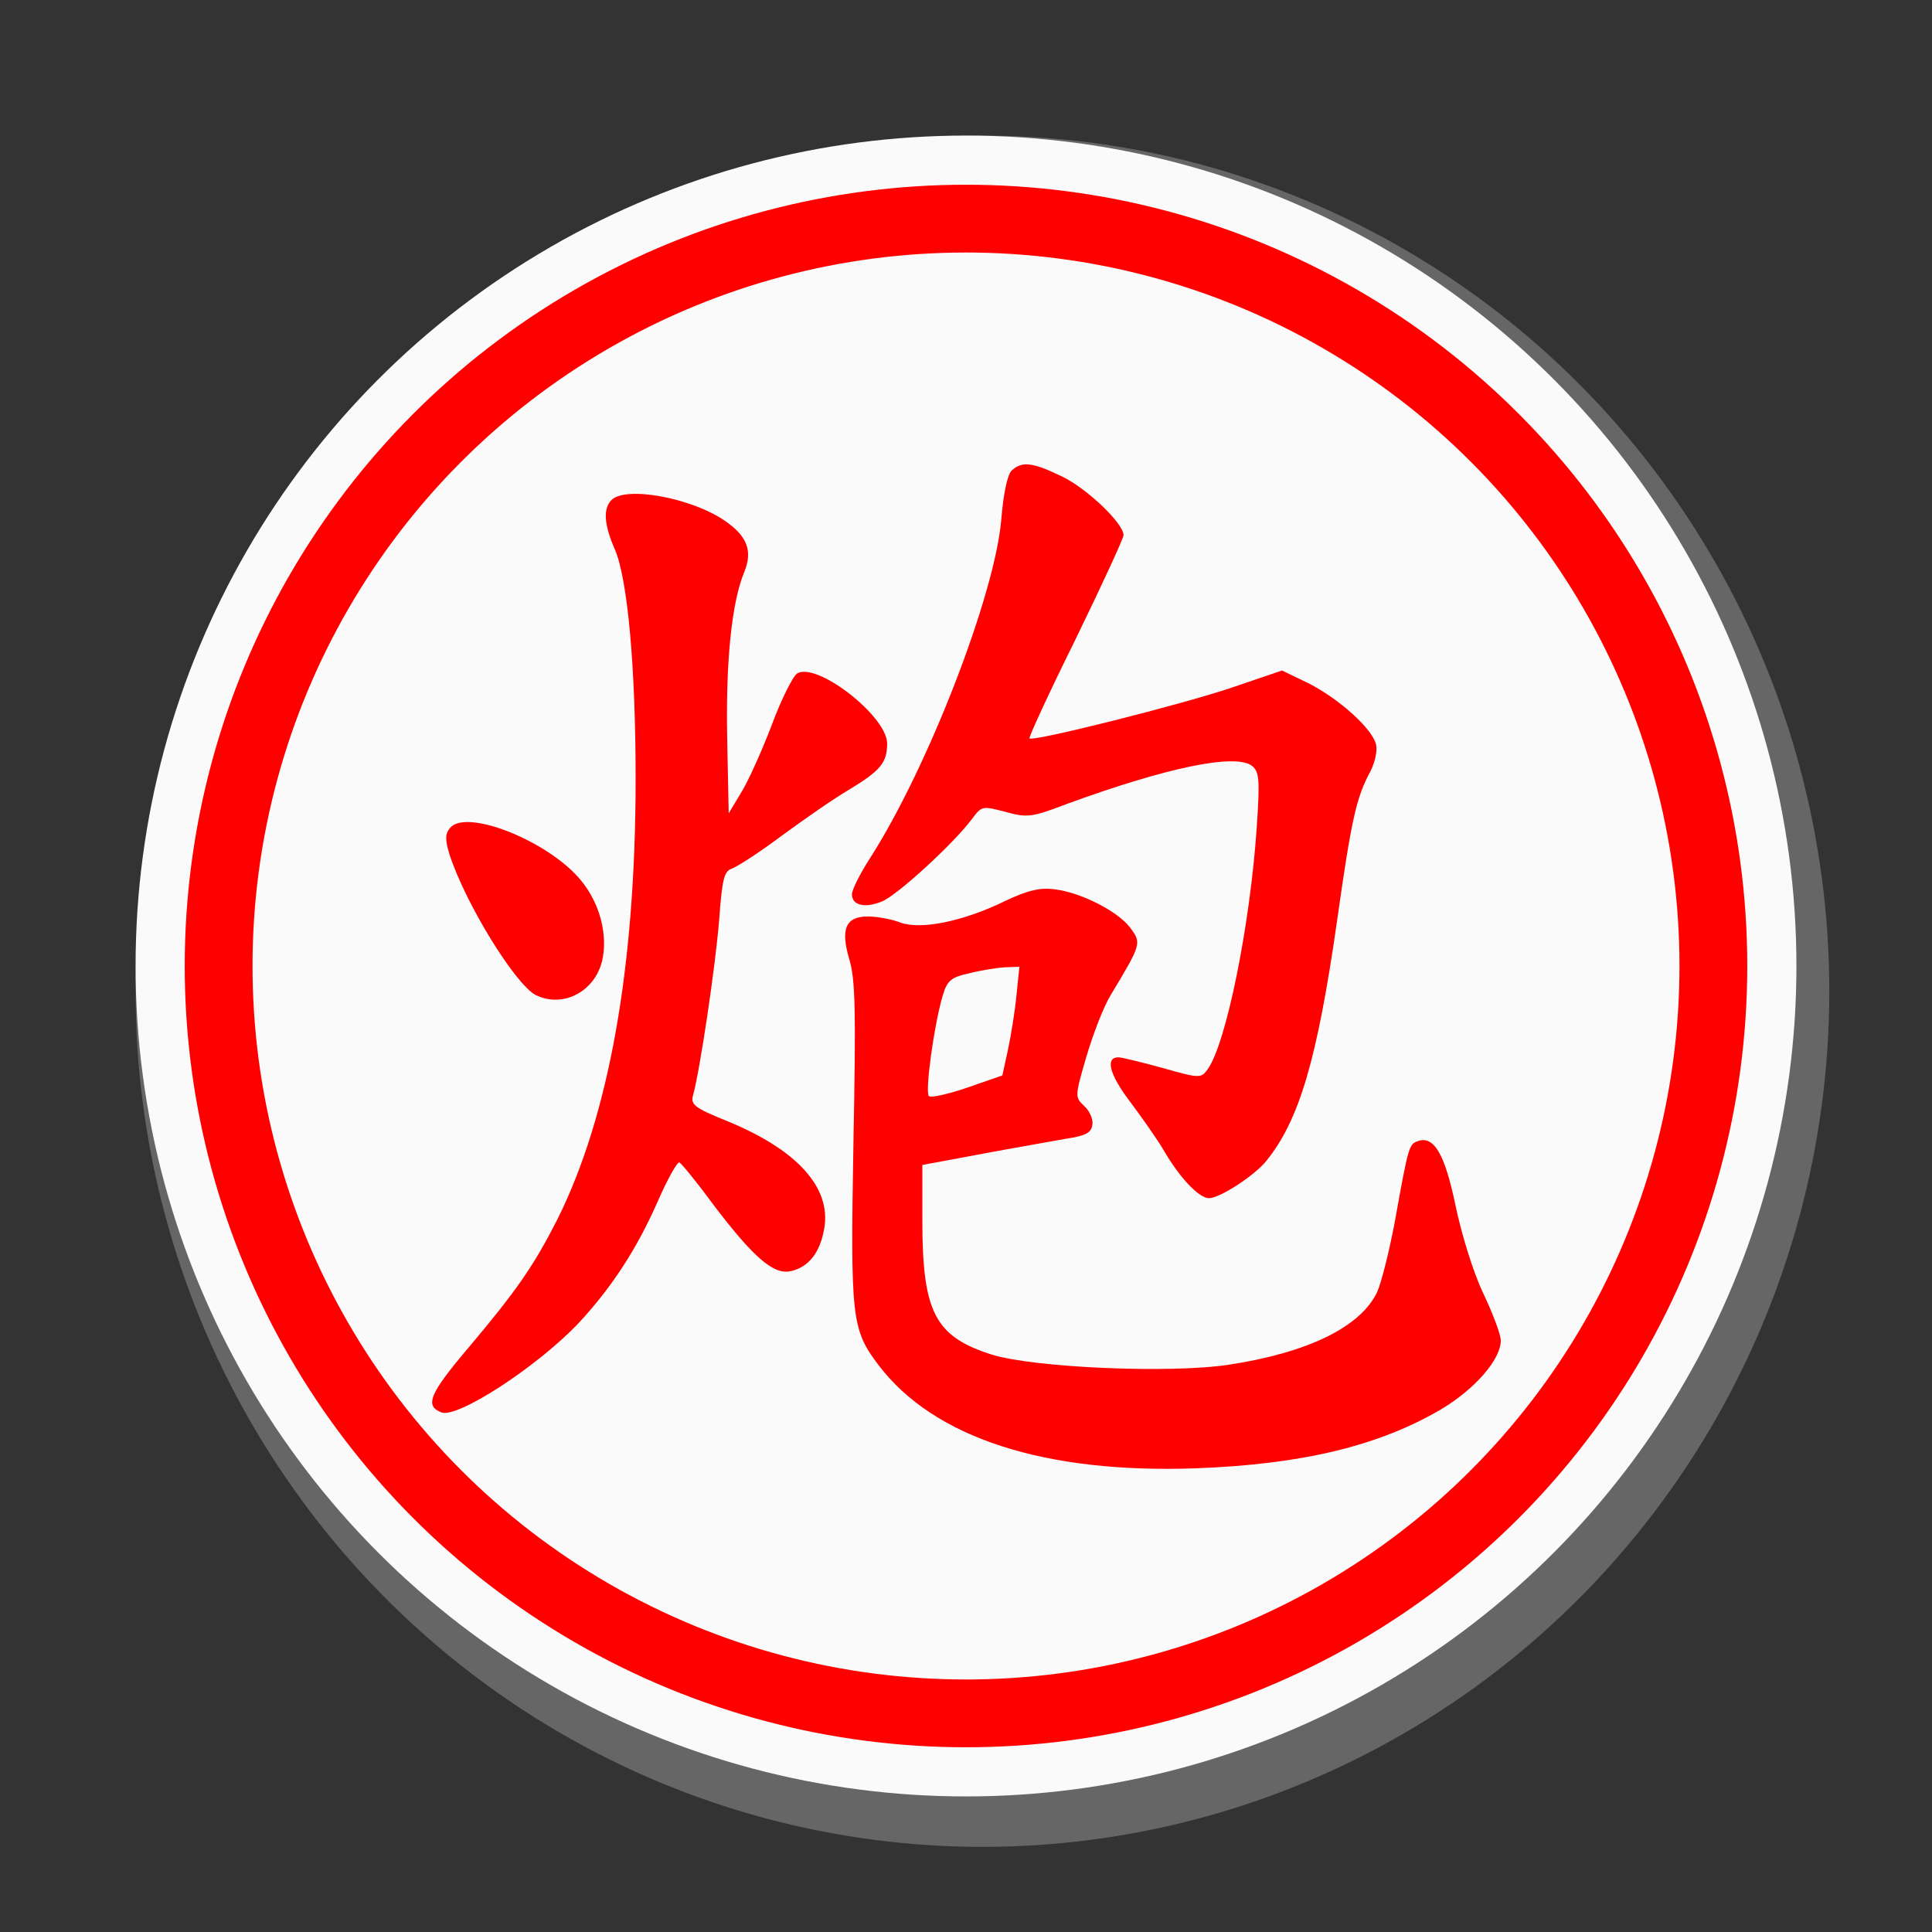 <?xml version="1.0" encoding="UTF-8" standalone="no"?><!DOCTYPE svg PUBLIC "-//W3C//DTD SVG 1.1//EN" "http://www.w3.org/Graphics/SVG/1.1/DTD/svg11.dtd"><svg width="100%" height="100%" viewBox="0 0 57 57" version="1.1" xmlns="http://www.w3.org/2000/svg" xmlns:xlink="http://www.w3.org/1999/xlink" xml:space="preserve" xmlns:serif="http://www.serif.com/" style="fill-rule:evenodd;clip-rule:evenodd;"><rect x="0" y="0" width="57" height="57" fill="#333333" stroke="none"/><ellipse id="cir_1" cx="28.985" cy="29.244" rx="24.985" ry="25.244" style="fill:#666;"/><circle id="cir_11" serif:id="cir_1" cx="28.5" cy="28.5" r="24.5" style="fill:#fafafa;"/><circle id="cir_2" cx="28.5" cy="28.5" r="22.05" style="fill:#fafafa;stroke:#f00;stroke-width:2px;"/><g><path d="M18.041,14.752c-0.252,0.252 -0.222,0.727 0.104,1.469c0.371,0.875 0.608,3.443 0.608,6.752c0,5.565 -0.786,9.958 -2.315,13.015c-0.697,1.365 -1.187,2.077 -2.626,3.784c-1.143,1.35 -1.291,1.707 -0.787,1.899c0.475,0.179 2.805,-1.335 4.037,-2.626c0.994,-1.069 1.736,-2.211 2.359,-3.636c0.282,-0.638 0.564,-1.143 0.624,-1.113c0.074,0.044 0.534,0.608 1.024,1.276c1.187,1.558 1.765,2.048 2.27,1.929c0.519,-0.118 0.861,-0.549 0.979,-1.261c0.208,-1.217 -0.816,-2.33 -2.893,-3.176c-0.92,-0.371 -1.054,-0.475 -0.98,-0.742c0.208,-0.742 0.668,-3.858 0.772,-5.179c0.089,-1.217 0.148,-1.439 0.371,-1.514c0.163,-0.059 0.831,-0.489 1.484,-0.979c0.668,-0.49 1.543,-1.098 1.974,-1.35c0.935,-0.564 1.127,-0.802 1.127,-1.366c0,-0.801 -2.077,-2.419 -2.656,-2.063c-0.119,0.075 -0.475,0.772 -0.757,1.544c-0.297,0.772 -0.697,1.662 -0.905,1.988l-0.356,0.594l-0.045,-2.226c-0.044,-2.271 0.134,-4.007 0.505,-4.897c0.252,-0.623 0.089,-1.054 -0.579,-1.514c-1.009,-0.683 -2.923,-1.024 -3.339,-0.608Z" style="fill:#f00;fill-rule:nonzero;"/><path d="M13.278,24.427c-0.149,0.178 -0.149,0.342 -0.015,0.787c0.475,1.454 1.929,3.814 2.537,4.14c0.831,0.416 1.826,-0.133 1.989,-1.128c0.133,-0.786 -0.149,-1.706 -0.742,-2.359c-1.009,-1.113 -3.309,-2.004 -3.769,-1.44Z" style="fill:#f00;fill-rule:nonzero;"/><path d="M29.839,13.891c-0.119,0.134 -0.237,0.683 -0.297,1.425c-0.178,2.196 -2.152,7.316 -3.873,10.002c-0.297,0.46 -0.534,0.935 -0.534,1.068c0,0.327 0.386,0.416 0.89,0.208c0.46,-0.193 2.093,-1.692 2.642,-2.419c0.296,-0.401 0.311,-0.401 0.994,-0.223c0.653,0.179 0.772,0.164 1.825,-0.237c2.968,-1.083 4.986,-1.499 5.461,-1.113c0.208,0.178 0.223,0.416 0.134,1.766c-0.193,2.909 -0.905,6.426 -1.454,7.183c-0.193,0.267 -0.238,0.267 -1.336,-0.045c-0.638,-0.178 -1.217,-0.312 -1.291,-0.312c-0.401,0 -0.267,0.505 0.326,1.291c0.357,0.475 0.817,1.128 1.009,1.455c0.475,0.816 1.039,1.41 1.336,1.41c0.312,0 1.321,-0.653 1.677,-1.084c0.979,-1.202 1.514,-2.983 2.107,-7.153c0.416,-2.938 0.564,-3.591 0.965,-4.333c0.148,-0.282 0.222,-0.638 0.178,-0.816c-0.119,-0.475 -1.083,-1.336 -1.974,-1.796l-0.801,-0.386l-1.484,0.505c-1.44,0.49 -5.862,1.603 -5.966,1.499c-0.029,-0.03 0.579,-1.351 1.365,-2.938c0.772,-1.588 1.41,-2.968 1.41,-3.058c0,-0.356 -1.128,-1.424 -1.855,-1.751c-0.86,-0.415 -1.157,-0.43 -1.454,-0.148Z" style="fill:#f00;fill-rule:nonzero;"/><path d="M29.661,26.579c-1.247,0.609 -2.493,0.861 -3.102,0.638c-0.267,-0.104 -0.697,-0.178 -0.949,-0.178c-0.668,0 -0.817,0.371 -0.55,1.276c0.179,0.594 0.193,1.544 0.119,5.402c-0.089,5.165 -0.059,5.506 0.742,6.559c1.633,2.152 4.912,3.206 9.379,3.043c3.146,-0.119 5.387,-0.668 7.212,-1.737c0.995,-0.593 1.766,-1.469 1.766,-2.033c0,-0.178 -0.237,-0.801 -0.519,-1.395c-0.297,-0.623 -0.638,-1.736 -0.816,-2.582c-0.312,-1.513 -0.638,-2.092 -1.128,-1.899c-0.238,0.089 -0.267,0.148 -0.653,2.315c-0.163,0.875 -0.401,1.84 -0.534,2.137c-0.49,1.024 -2.033,1.78 -4.363,2.137c-1.737,0.267 -5.758,0.089 -7.005,-0.297c-1.677,-0.534 -2.048,-1.247 -2.048,-3.962l0,-1.633l1.751,-0.326c0.95,-0.178 2.078,-0.371 2.479,-0.446c0.593,-0.089 0.757,-0.178 0.786,-0.415c0.03,-0.163 -0.089,-0.416 -0.237,-0.549c-0.282,-0.267 -0.282,-0.282 0.059,-1.454c0.193,-0.653 0.505,-1.47 0.712,-1.811c0.921,-1.528 0.921,-1.543 0.579,-2.003c-0.356,-0.475 -1.454,-1.039 -2.226,-1.128c-0.415,-0.06 -0.801,0.03 -1.454,0.341Zm0.326,2.805c-0.044,0.46 -0.163,1.187 -0.252,1.603l-0.163,0.742l-1.024,0.356c-0.564,0.193 -1.083,0.311 -1.143,0.252c-0.119,-0.119 0.149,-2.078 0.401,-2.938c0.133,-0.46 0.237,-0.564 0.786,-0.683c0.342,-0.089 0.817,-0.163 1.054,-0.178l0.43,-0.015l-0.089,0.861Z" style="fill:#f00;fill-rule:nonzero;"/></g></svg>